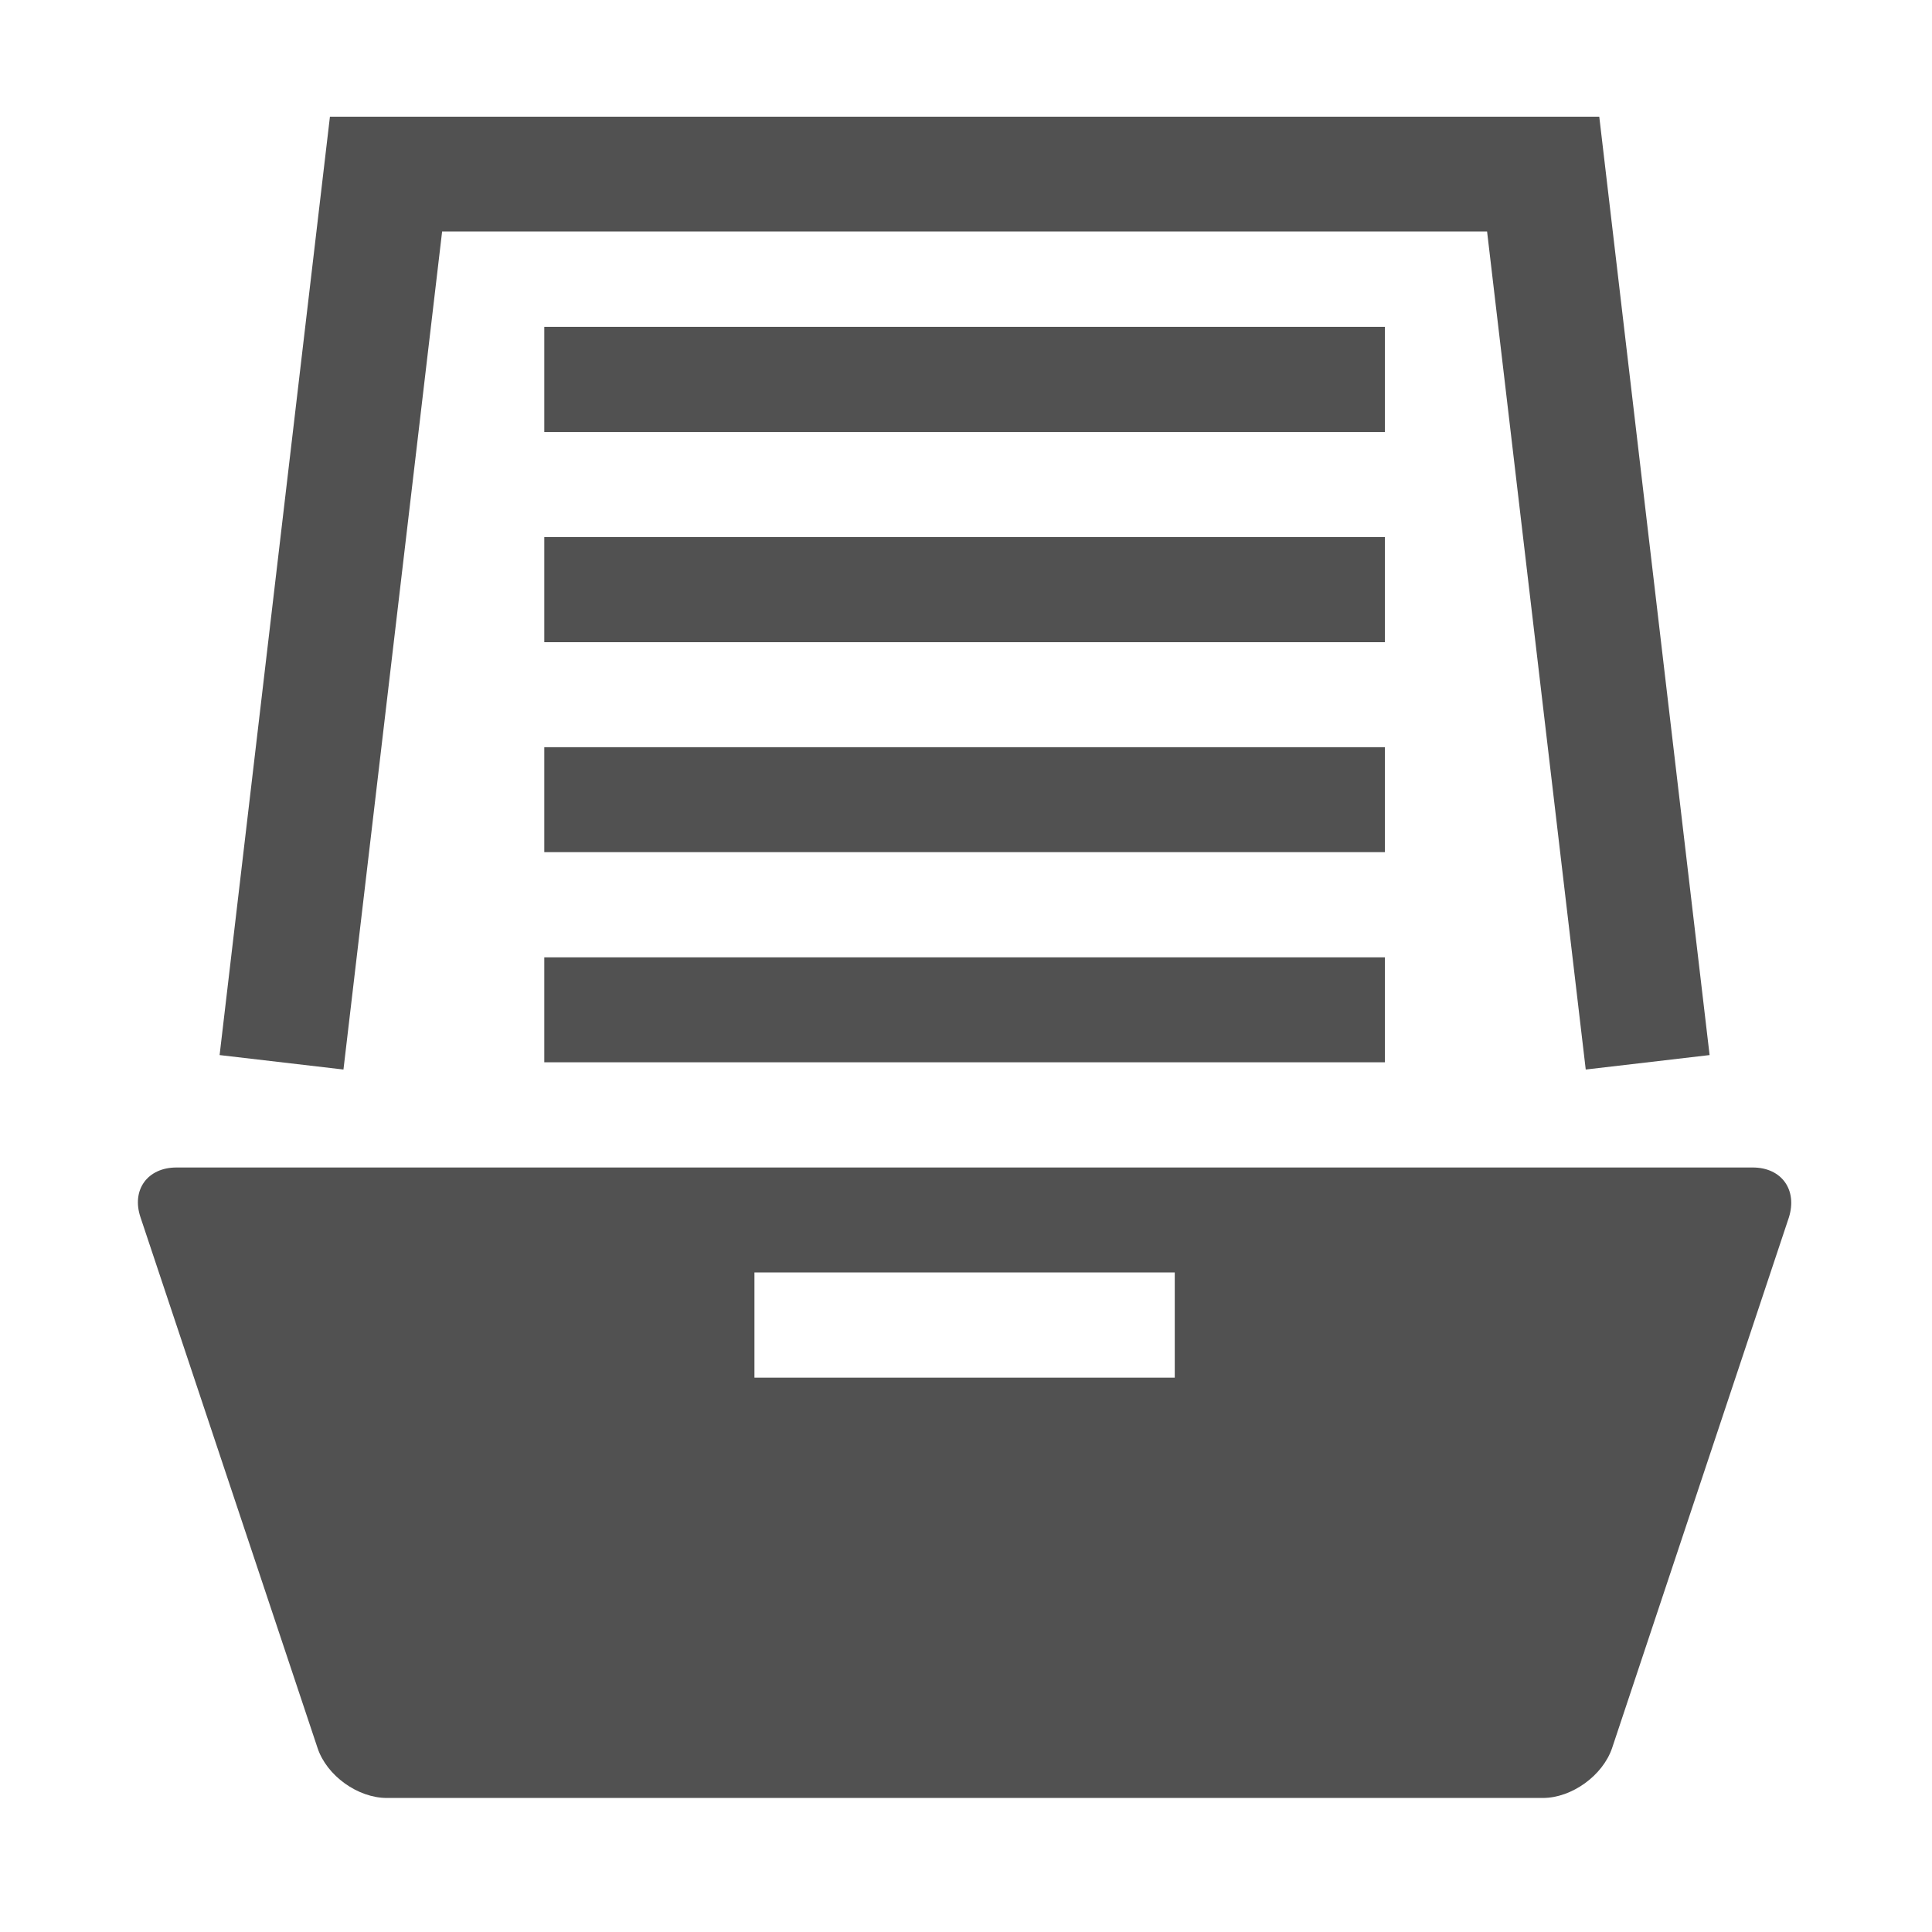 <?xml version="1.0" standalone="no"?><!DOCTYPE svg PUBLIC "-//W3C//DTD SVG 1.1//EN" "http://www.w3.org/Graphics/SVG/1.1/DTD/svg11.dtd"><svg t="1546143935775" class="icon" style="" viewBox="0 0 1024 1024" version="1.1" xmlns="http://www.w3.org/2000/svg" p-id="2533" xmlns:xlink="http://www.w3.org/1999/xlink" width="200" height="200"><defs><style type="text/css"></style></defs><path d="M234.335 122.683h553.846l52.294 444.19 65.646-7.665-58.475-497.349H174.87l-58.475 497.349 65.645 7.665 52.294-444.19z m0 0" fill="#515151" p-id="2534" data-spm-anchor-id="a313x.7781069.0.i4" class="selected"></path><path d="M288.484 173.246h445.549v55.756h-445.55zM288.484 284.634h445.549v55.755h-445.55zM288.484 396.021h445.549v55.632h-445.55zM288.484 507.408h445.549v55.632h-445.55zM928.992 618.796H93.525c-15.33 0-23.984 11.868-19.039 26.456l93.833 281.25c4.821 14.588 21.263 26.456 36.717 26.456h612.692c15.33 0 31.772-11.868 36.717-26.456l93.709-281.25c4.574-14.588-3.833-26.456-19.162-26.456zM622.646 730.183H399.87v-55.755h222.775v55.755z m0 0" fill="#515151" p-id="2535" data-spm-anchor-id="a313x.7781069.0.i5" class=""></path></svg>